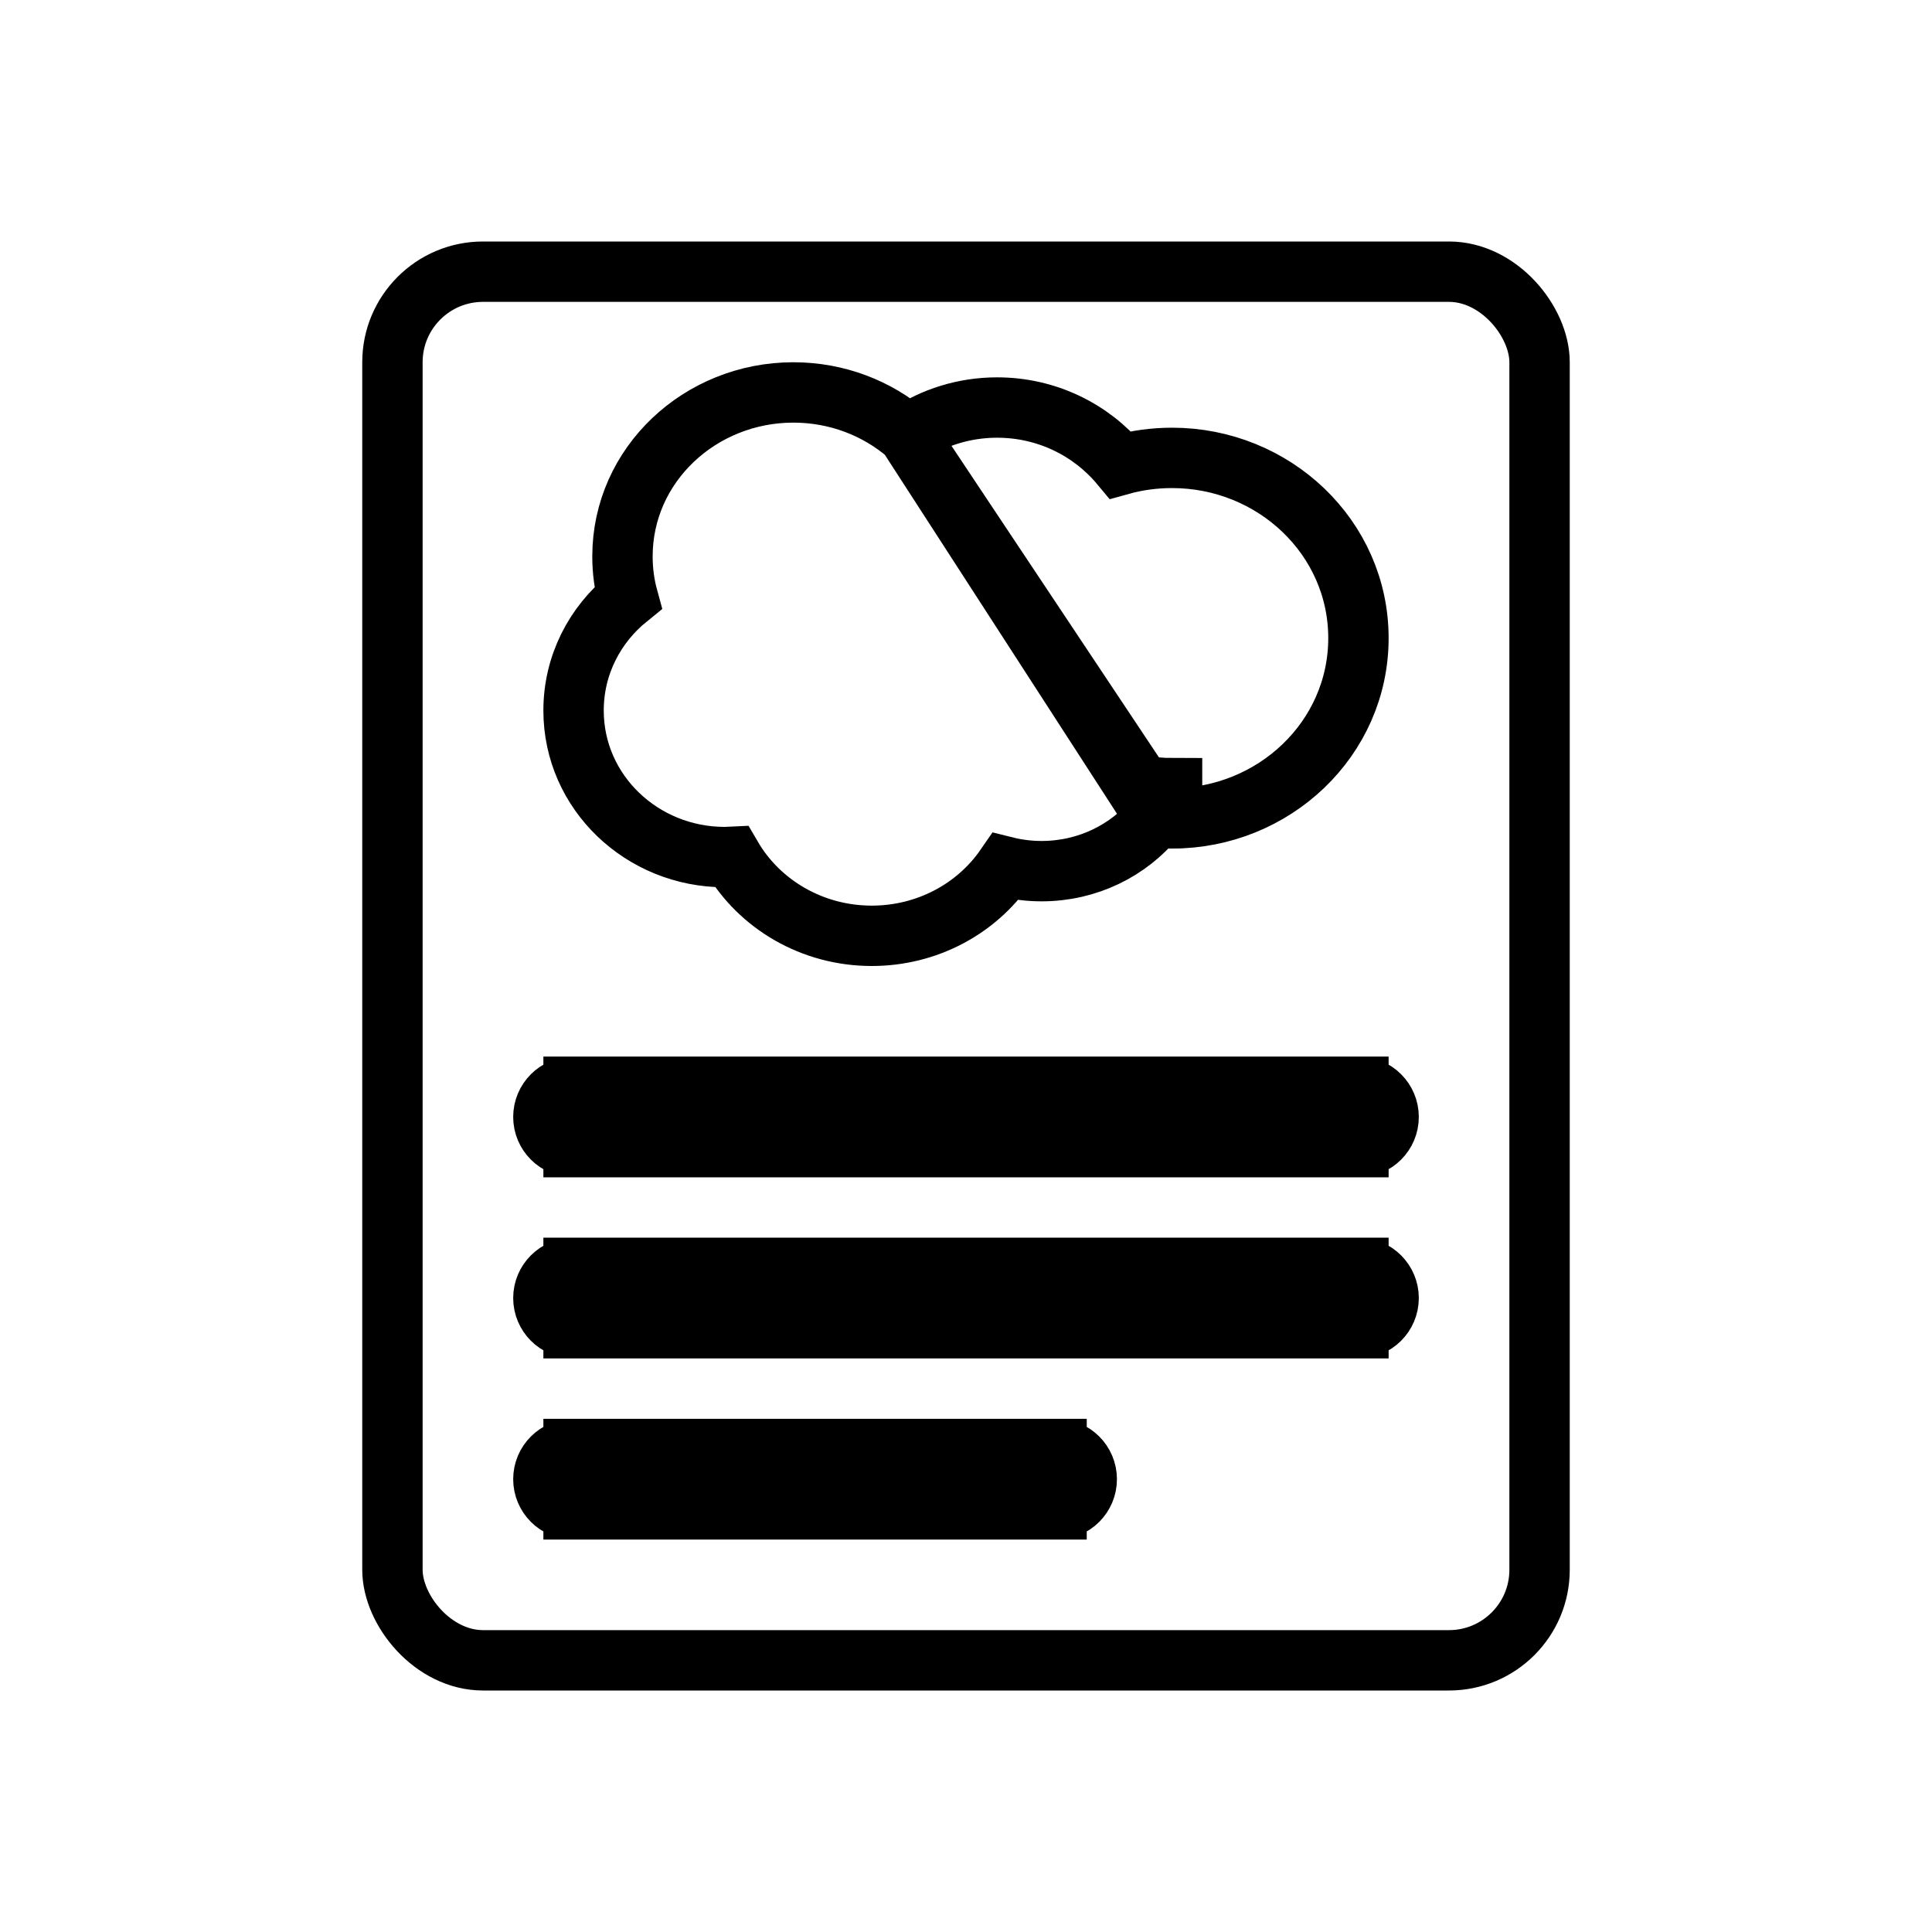 <svg viewBox="0 0 32 32" fill="none" xmlns="http://www.w3.org/2000/svg" stroke="currentColor"><rect x="6.5" y="4.5" width="19" height="23" rx="1.5"/><path d="M9.5 18C9.224 18 9 18.224 9 18.5C9 18.776 9.224 19 9.5 19V18ZM22.5 19C22.776 19 23 18.776 23 18.5C23 18.224 22.776 18 22.5 18V19ZM9.5 21C9.224 21 9 21.224 9 21.5C9 21.776 9.224 22 9.5 22V21ZM22.5 22C22.776 22 23 21.776 23 21.5C23 21.224 22.776 21 22.5 21V22ZM9.5 24C9.224 24 9 24.224 9 24.5C9 24.776 9.224 25 9.5 25V24ZM17.5 25C17.776 25 18 24.776 18 24.5C18 24.224 17.776 24 17.5 24V25ZM9.5 19H22.5V18H9.5V19ZM9.5 22H22.5V21H9.5V22ZM9.5 25H17.5V24H9.5V25Z" fill="#282829"/><path d="M15.034 7.197C15.457 6.915 15.967 6.75 16.515 6.75C17.337 6.75 18.073 7.119 18.557 7.7C18.829 7.624 19.116 7.584 19.413 7.584C21.099 7.584 22.5 8.902 22.5 10.569C22.5 12.237 21.099 13.555 19.413 13.555C19.413 13.555 19.413 13.555 19.413 13.555V13.055C19.242 13.055 19.071 13.039 18.903 13.007L15.034 7.197ZM15.034 7.197C14.53 6.762 13.865 6.5 13.14 6.5C11.601 6.5 10.31 7.693 10.31 9.217C10.31 9.454 10.341 9.684 10.401 9.903C9.854 10.345 9.5 11.013 9.5 11.768C9.5 13.127 10.639 14.196 12.003 14.196C12.042 14.196 12.082 14.195 12.12 14.193C12.579 14.979 13.452 15.5 14.439 15.5C15.357 15.5 16.175 15.051 16.654 14.356C16.846 14.404 17.047 14.429 17.253 14.429C18.013 14.429 18.697 14.086 19.138 13.543L15.034 7.197Z"/></svg>
